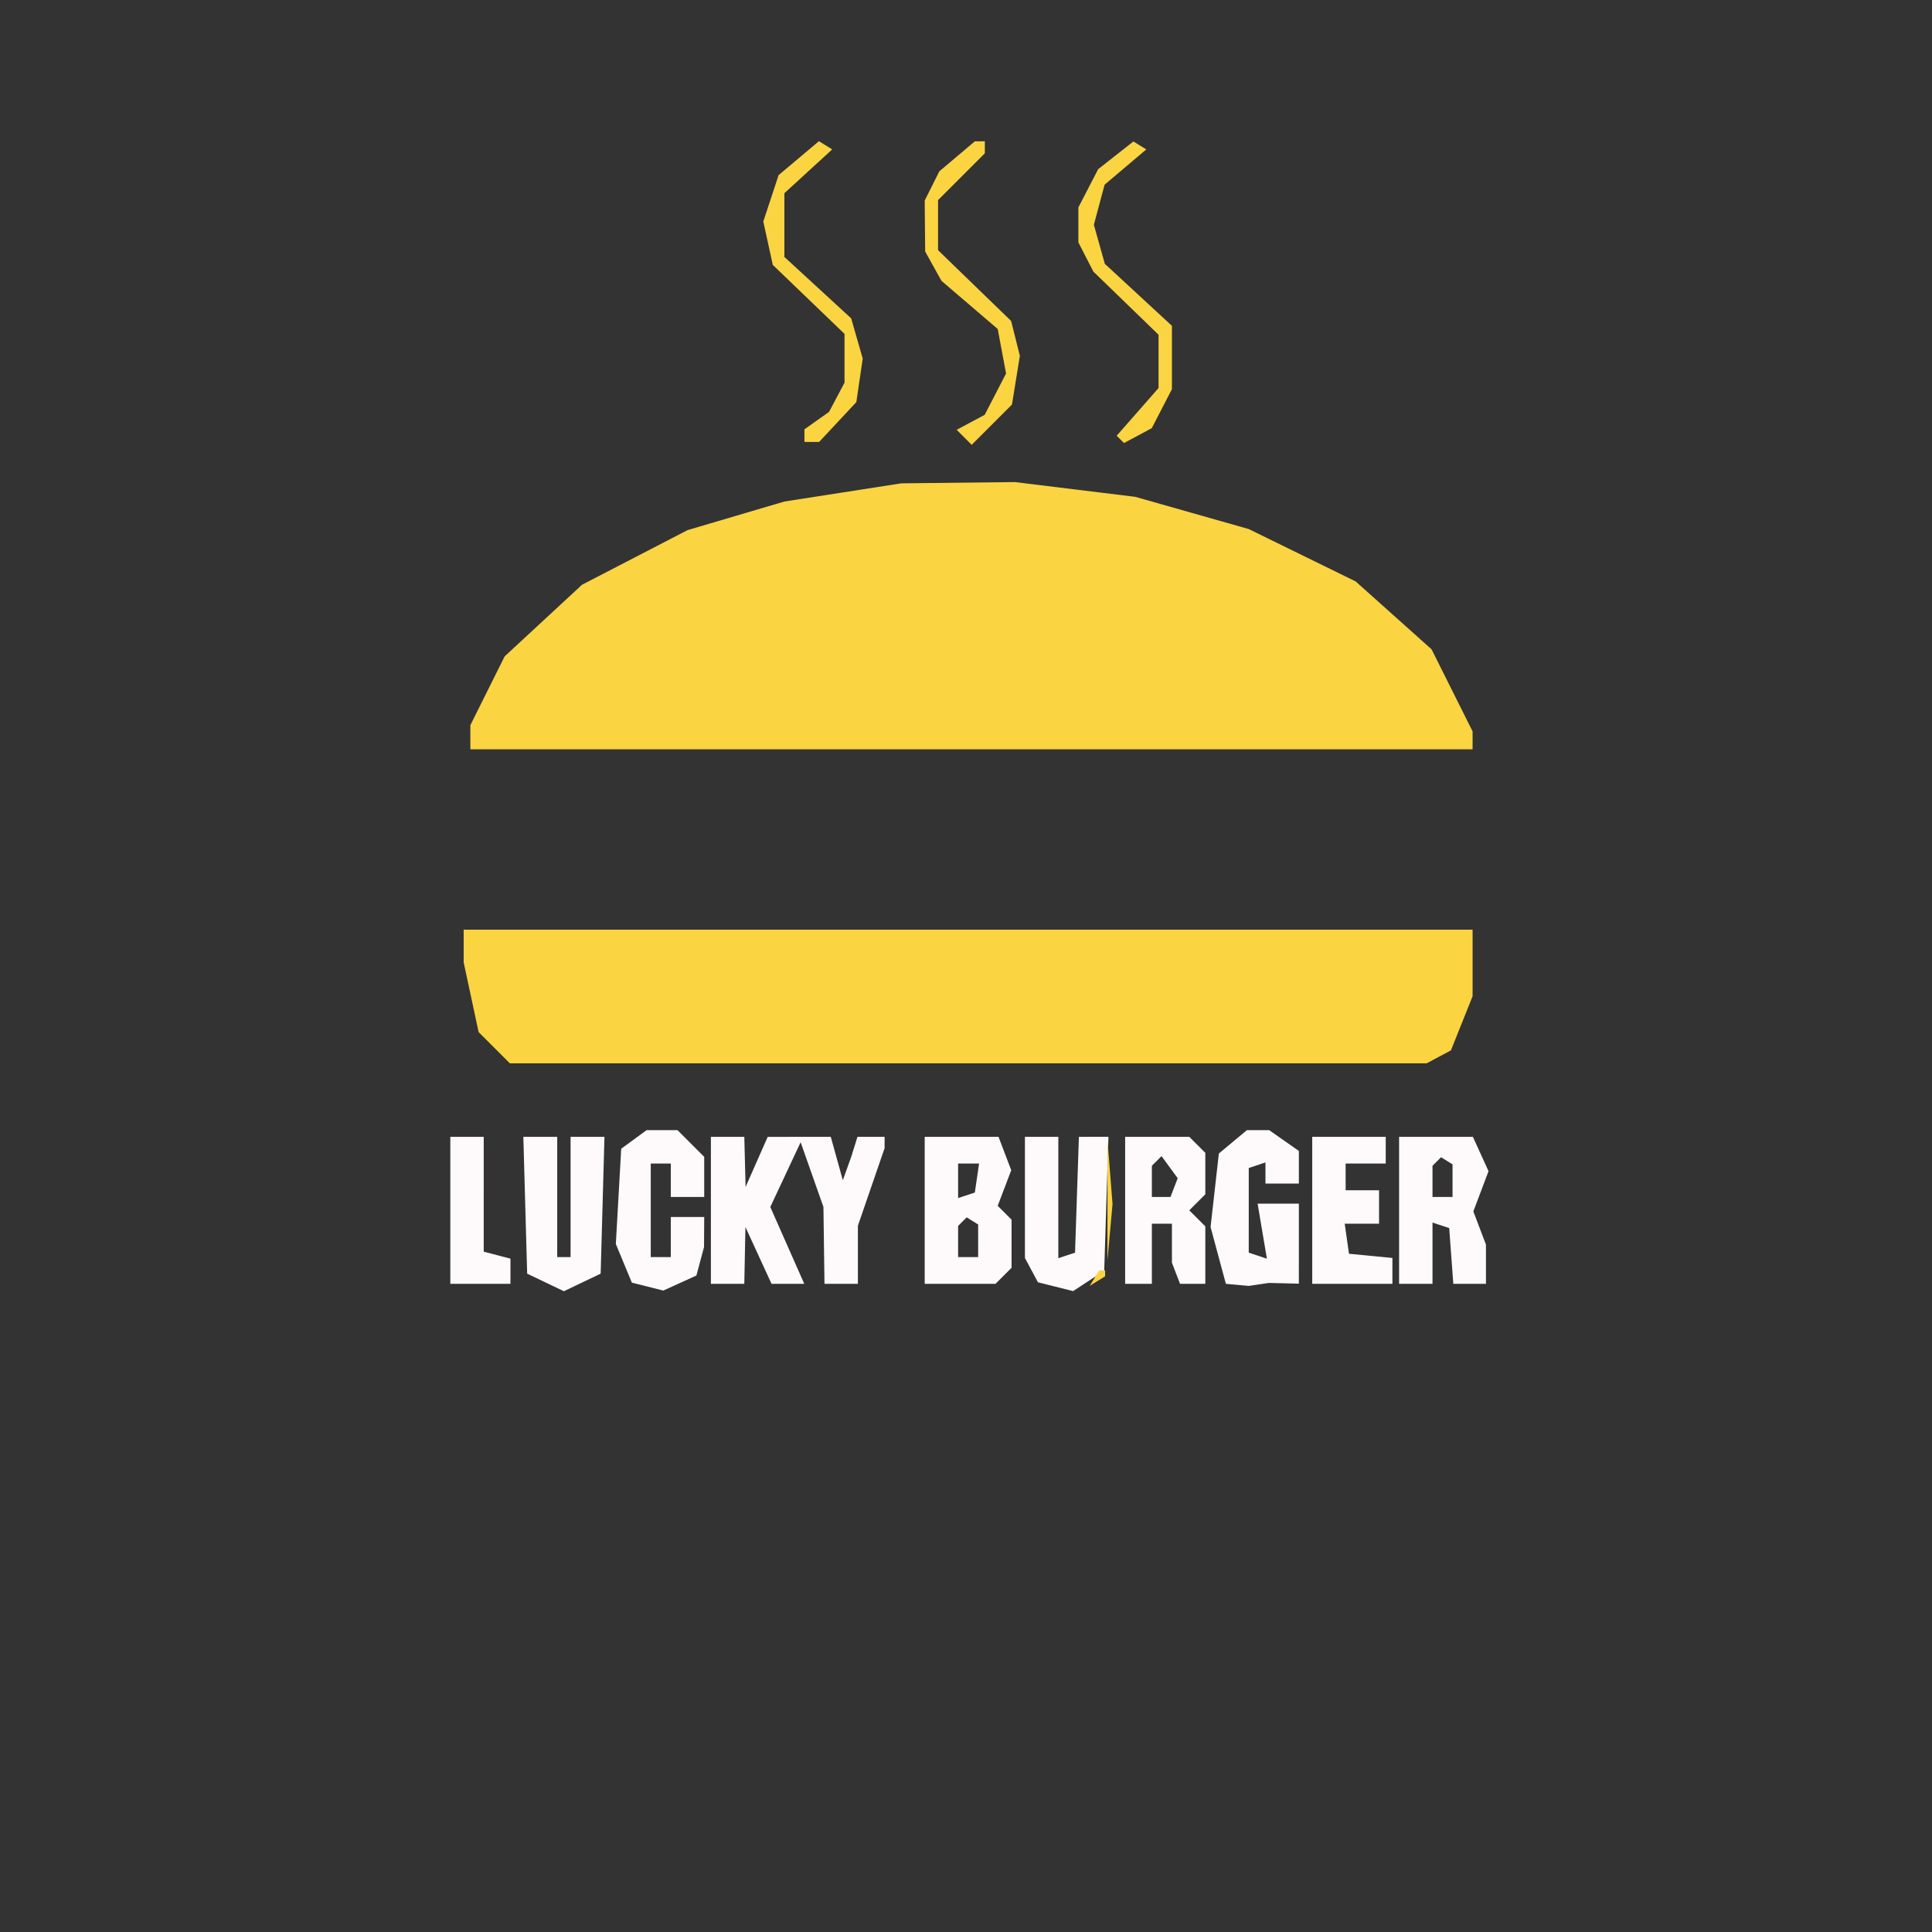 <?xml version="1.0" encoding="UTF-8" standalone="no"?>
<svg
   viewBox="0 0 24 24"
   width="24pt"
   height="24pt"
   version="1.1"
   id="svg4"
   sodipodi:docname="luckyburger.svg"
   xml:space="preserve"
   inkscape:version="1.2.2 (732a01da63, 2022-12-09)"
   xmlns:inkscape="http://www.inkscape.org/namespaces/inkscape"
   xmlns:sodipodi="http://sodipodi.sourceforge.net/DTD/sodipodi-0.dtd"
   xmlns="http://www.w3.org/2000/svg"
   xmlns:svg="http://www.w3.org/2000/svg"><rect x="0" y="0" width="24" height="24" fill="#333333" stroke="none"/><defs
     id="defs8" /><sodipodi:namedview
     id="namedview6"
     pagecolor="#ffffff"
     bordercolor="#000000"
     borderopacity="0.25"
     inkscape:showpageshadow="2"
     inkscape:pageopacity="0.0"
     inkscape:pagecheckerboard="0"
     inkscape:deskcolor="#d1d1d1"
     inkscape:document-units="pt"
     showgrid="false"
     inkscape:zoom="25.125"
     inkscape:cx="15.462687"
     inkscape:cy="15.741294"
     inkscape:window-width="2400"
     inkscape:window-height="1261"
     inkscape:window-x="2391"
     inkscape:window-y="-9"
     inkscape:window-maximized="1"
     inkscape:current-layer="svg4" /><g
     id="g258"
     transform="matrix(0.083,0,0,0.083,2.855,0.842)"><path
       d="m 60.48,160.391 -1.902,1.391 -0.403,7.127 -0.403,7.127 1.199,2.895 1.2,2.895 2.357,0.592 2.357,0.591 2.473,-1.126 2.472,-1.127 0.572,-2.128 0.571,-2.128 0.013,-2.25 L 71,172 H 68.5 66 v 3 3 H 64.5 63 v -7 -7 h 1.5 1.5 v 2.5 2.5 h 2.5 2.5 v -3 -3 l -2,-2 -2,-2 h -2.309 -2.309 l -1.902,1.391 m 89.644,0.359 -2.098,1.75 -0.62,5.5 -0.62,5.5 1.145,4.25 1.146,4.25 1.712,0.158 1.711,0.157 1.5,-0.223 1.5,-0.223 2.25,0.054 2.25,0.055 V 175.989 170 h -3.088 -3.088 l 0.696,4.119 0.696,4.12 -1.358,-0.453 -1.358,-0.453 V 171 164.667 l 1.25,-0.417 1.25,-0.417 v 1.584 1.583 h 2.5 2.5 v -2.443 -2.444 l -2.223,-1.556 -2.222,-1.557 h -1.667 -1.666 l -2.098,1.75 M 33,171 v 11 h 4.5 4.5 v -1.883 -1.884 l -2,-0.523 -2,-0.523 V 168.594 160 H 35.5 33 v 11 m 11.215,-0.761 0.285,10.239 2.75,1.315 2.75,1.316 2.75,-1.316 2.75,-1.315 0.285,-10.239 L 56.07,160 H 53.535 51 v 9 9 h -1 -1 v -9 -9 H 46.465 43.93 l 0.285,10.239 M 72,171 v 11 h 2.5 2.5 l 0.084,-4.25 0.085,-4.25 1.953,4.25 1.954,4.25 h 2.449 2.45 l -2.542,-5.748 -2.542,-5.748 2.27,-4.847 2.27,-4.847 1.707,4.845 1.707,4.845 0.077,5.75 L 89,182 h 2.5 2.5 v -4.343 -4.344 l 2,-5.813 2,-5.813 V 160.843 160 h -2.031 -2.032 l -0.468,1.5 -0.469,1.5 -0.628,1.75 -0.627,1.75 -0.901,-3.25 -0.901,-3.25 -4.722,0.005 -4.721,0.005 -1.654,3.745 -1.654,3.745 -0.096,-3.75 L 77,160 H 74.5 72 v 11 m 32,0 v 11 h 5.3 5.3 l 1.2,-1.2 1.2,-1.2 v -3.6 -3.6 l -1.037,-1.037 -1.037,-1.037 1.012,-2.663 L 116.95,165 116,162.5 115.05,160 H 109.525 104 v 11 m 15,-1.934 v 9.065 l 0.974,1.82 0.973,1.819 2.633,0.661 2.632,0.66 2.327,-1.525 2.327,-1.524 0.317,-10.023 0.317,-10.023 -2.211,0.002 -2.211,0.002 -0.289,8.669 -0.289,8.67 -1.25,0.414 -1.25,0.414 V 169.083 160 h -2.5 -2.5 v 9.066 M 134,171 v 11 h 2 2 v -4.5 -4.5 h 1.5 1.5 v 2.918 2.918 l 0.607,1.582 0.607,1.582 h 1.893 1.893 v -4.3 -4.3 l -1.2,-1.2 -1.2,-1.2 1.2,-1.2 1.2,-1.2 v -3.1 -3.1 l -1.2,-1.2 -1.2,-1.2 h -4.8 -4.8 v 11 m 28,0 v 11 h 6 6 v -1.937 -1.936 l -3.25,-0.314 -3.25,-0.313 -0.32,-2.25 -0.319,-2.25 h 2.569 2.57 v -2.5 -2.5 h -2.5 -2.5 v -2 -2 h 3 3 v -2 -2 h -5.5 -5.5 v 11 m 13,0 v 11 h 2.5 2.5 v -4.583 -4.584 l 1.25,0.411 1.25,0.411 0.307,4.173 0.308,4.172 h 2.442 2.443 v -2.935 -2.935 l -0.944,-2.483 -0.944,-2.483 1.137,-3.012 1.136,-3.011 -1.171,-2.571 -1.171,-2.57 H 180.521 175 v 11 m -36.277,-7.389 -0.723,0.722 v 2.334 2.333 h 1.393 1.393 l 0.538,-1.403 0.539,-1.403 -1.209,-1.653 -1.209,-1.653 -0.722,0.723 m 41.916,0.083 -0.639,0.639 v 2.334 2.333 h 1.5 1.5 v -2.441 -2.441 l -0.861,-0.532 -0.86,-0.532 -0.64,0.64 M 109,166.583 v 2.584 l 1.25,-0.412 1.25,-0.412 0.32,-2.171 0.319,-2.172 H 110.57 109 v 2.583 m 0.639,6.111 -0.639,0.639 v 2.334 2.333 h 1.5 1.5 v -2.441 -2.441 l -0.861,-0.532 -0.86,-0.532 -0.64,0.64"
       stroke="none"
       fill="#fefafb"
       fill-rule="evenodd"
       id="path241" /><path
       d="m 85.151,13.526 -3.017,2.539 -1.146,3.471 -1.145,3.471 0.71,3.246 0.71,3.247 5.369,5.164 5.368,5.163 v 3.652 3.652 L 90.841,49.316 89.683,51.5 87.841,52.807 86,54.113 V 55.057 56 h 1.099 1.099 l 2.785,-2.981 2.785,-2.982 0.478,-3.257 0.478,-3.257 -0.864,-3.01 -0.863,-3.01 L 87.998,32.907 83,28.312 V 23.541 18.77 l 3.578,-3.278 3.578,-3.277 -0.993,-0.614 -0.994,-0.614 -3.018,2.539 m 23.693,-0.271 -2.656,2.245 -1.094,2.184 -1.094,2.185 0.035,3.815 0.036,3.816 1.22,2.195 1.221,2.195 4.207,3.602 4.208,3.601 0.625,3.332 0.625,3.332 -1.599,3.092 -1.599,3.092 -2.097,1.122 -2.097,1.122 1.123,1.123 1.123,1.123 3.015,-3.015 3.015,-3.015 0.591,-3.646 0.592,-3.646 -0.655,-2.609 -0.654,-2.608 -5.468,-5.295 L 106,27.301 V 23.551 19.8 l 3.5,-3.5 3.5,-3.5 V 11.9 11 l -0.75,0.005 -0.75,0.005 -2.656,2.245 m 23.754,-0.153 -2.638,2.075 -1.48,2.862 -1.48,2.862 v 2.615 2.615 l 1.121,2.185 1.122,2.184 4.878,4.728 4.879,4.727 v 3.988 3.987 l -3.133,3.569 -3.133,3.568 0.547,0.548 0.548,0.547 2.075,-1.111 2.075,-1.11 1.511,-2.921 1.51,-2.921 V 43.36 38.621 l -5.021,-4.64 -5.021,-4.641 -0.819,-2.92 -0.819,-2.92 0.801,-3 0.802,-3 3.12,-2.641 3.12,-2.64 -0.964,-0.596 -0.964,-0.596 -2.637,2.075 m -40.856,50.455 -8.758,1.363 -7.242,2.14 -7.242,2.139 -7.895,4.087 -7.894,4.087 -5.789,5.36 -5.789,5.359 -2.567,5.151 -2.566,5.15 v 1.803 1.804 h 75 75 v -1.34 -1.341 l -3.069,-6.14 -3.068,-6.141 -5.682,-5.082 -5.681,-5.082 -8,-3.919 -8,-3.919 -8.5,-2.412 -8.5,-2.413 -9,-1.102 -9,-1.103 -8.5,0.094 -8.5,0.094 -8.758,1.363 M 35,131.451 v 2.451 l 1.118,5.212 1.118,5.213 2.336,2.336 2.337,2.337 h 68.611 68.611 l 1.814,-0.971 1.814,-0.971 1.621,-4.049 1.62,-4.049 V 133.98 129 H 110.5 35 v 2.451 m 96.355,38.049 -0.006,9 0.382,-4.22 0.381,-4.22 -0.376,-4.78 -0.376,-4.78 -0.005,9 m -1.95,11.655 -0.714,1.154 1.154,-0.714 1.155,-0.713 V 180.441 180 h -0.441 -0.441 l -0.713,1.155"
       stroke="none"
       fill="#fbd442"
       fill-rule="evenodd"
       id="path243" /></g></svg>
